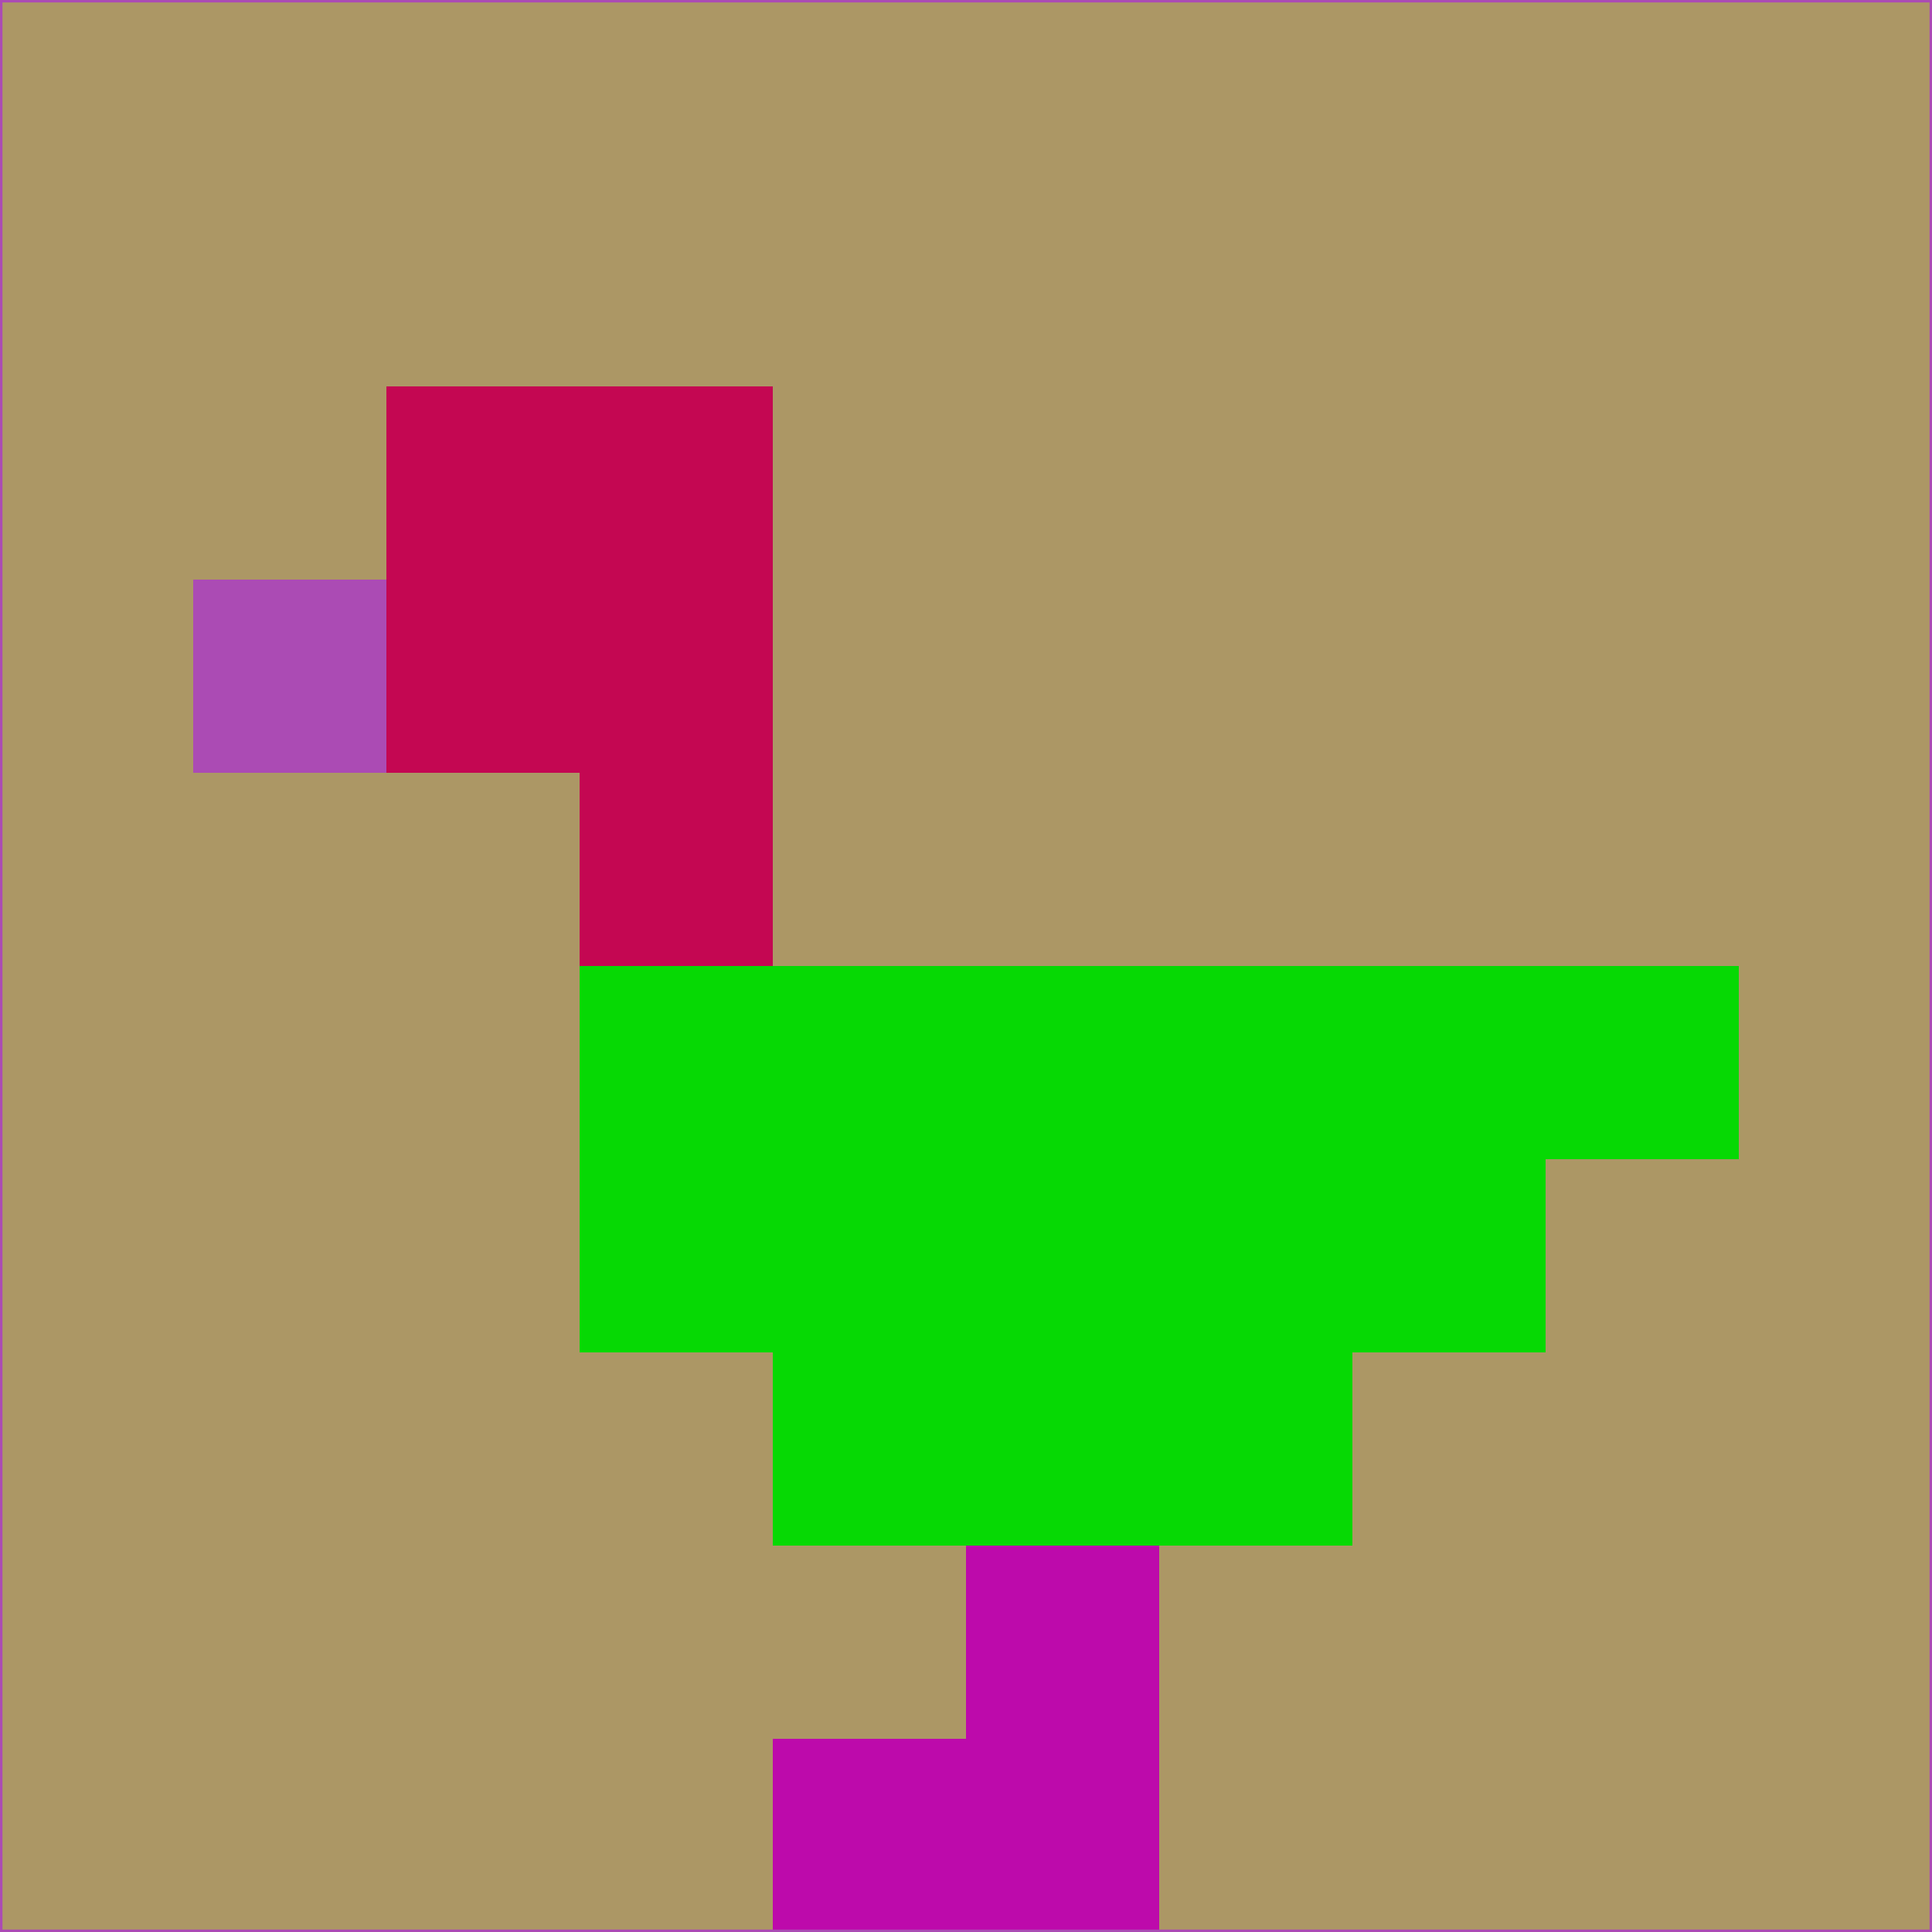 <svg xmlns="http://www.w3.org/2000/svg" version="1.1" width="785" height="785">
  <title>'goose-pfp-694263' by Dmitri Cherniak (Cyberpunk Edition)</title>
  <desc>
    seed=138013
    backgroundColor=#ac9765
    padding=20
    innerPadding=0
    timeout=500
    dimension=1
    border=false
    Save=function(){return n.handleSave()}
    frame=12

    Rendered at 2024-09-15T22:37:00.588Z
    Generated in 1ms
    Modified for Cyberpunk theme with new color scheme
  </desc>
  <defs/>
  <rect width="100%" height="100%" fill="#ac9765"/>
  <g>
    <g id="0-0">
      <rect x="0" y="0" height="785" width="785" fill="#ac9765"/>
      <g>
        <!-- Neon blue -->
        <rect id="0-0-2-2-2-2" x="157" y="157" width="157" height="157" fill="#c40752"/>
        <rect id="0-0-3-2-1-4" x="235.5" y="157" width="78.5" height="314" fill="#c40752"/>
        <!-- Electric purple -->
        <rect id="0-0-4-5-5-1" x="314" y="392.5" width="392.5" height="78.5" fill="#06d904"/>
        <rect id="0-0-3-5-5-2" x="235.5" y="392.5" width="392.5" height="157" fill="#06d904"/>
        <rect id="0-0-4-5-3-3" x="314" y="392.5" width="235.5" height="235.5" fill="#06d904"/>
        <!-- Neon pink -->
        <rect id="0-0-1-3-1-1" x="78.5" y="235.5" width="78.5" height="78.5" fill="#ab4bb4"/>
        <!-- Cyber yellow -->
        <rect id="0-0-5-8-1-2" x="392.5" y="628" width="78.5" height="157" fill="#bd0aab"/>
        <rect id="0-0-4-9-2-1" x="314" y="706.5" width="157" height="78.5" fill="#bd0aab"/>
      </g>
      <rect x="0" y="0" stroke="#ab4bb4" stroke-width="2" height="785" width="785" fill="none"/>
    </g>
  </g>
  <script xmlns=""/>
</svg>